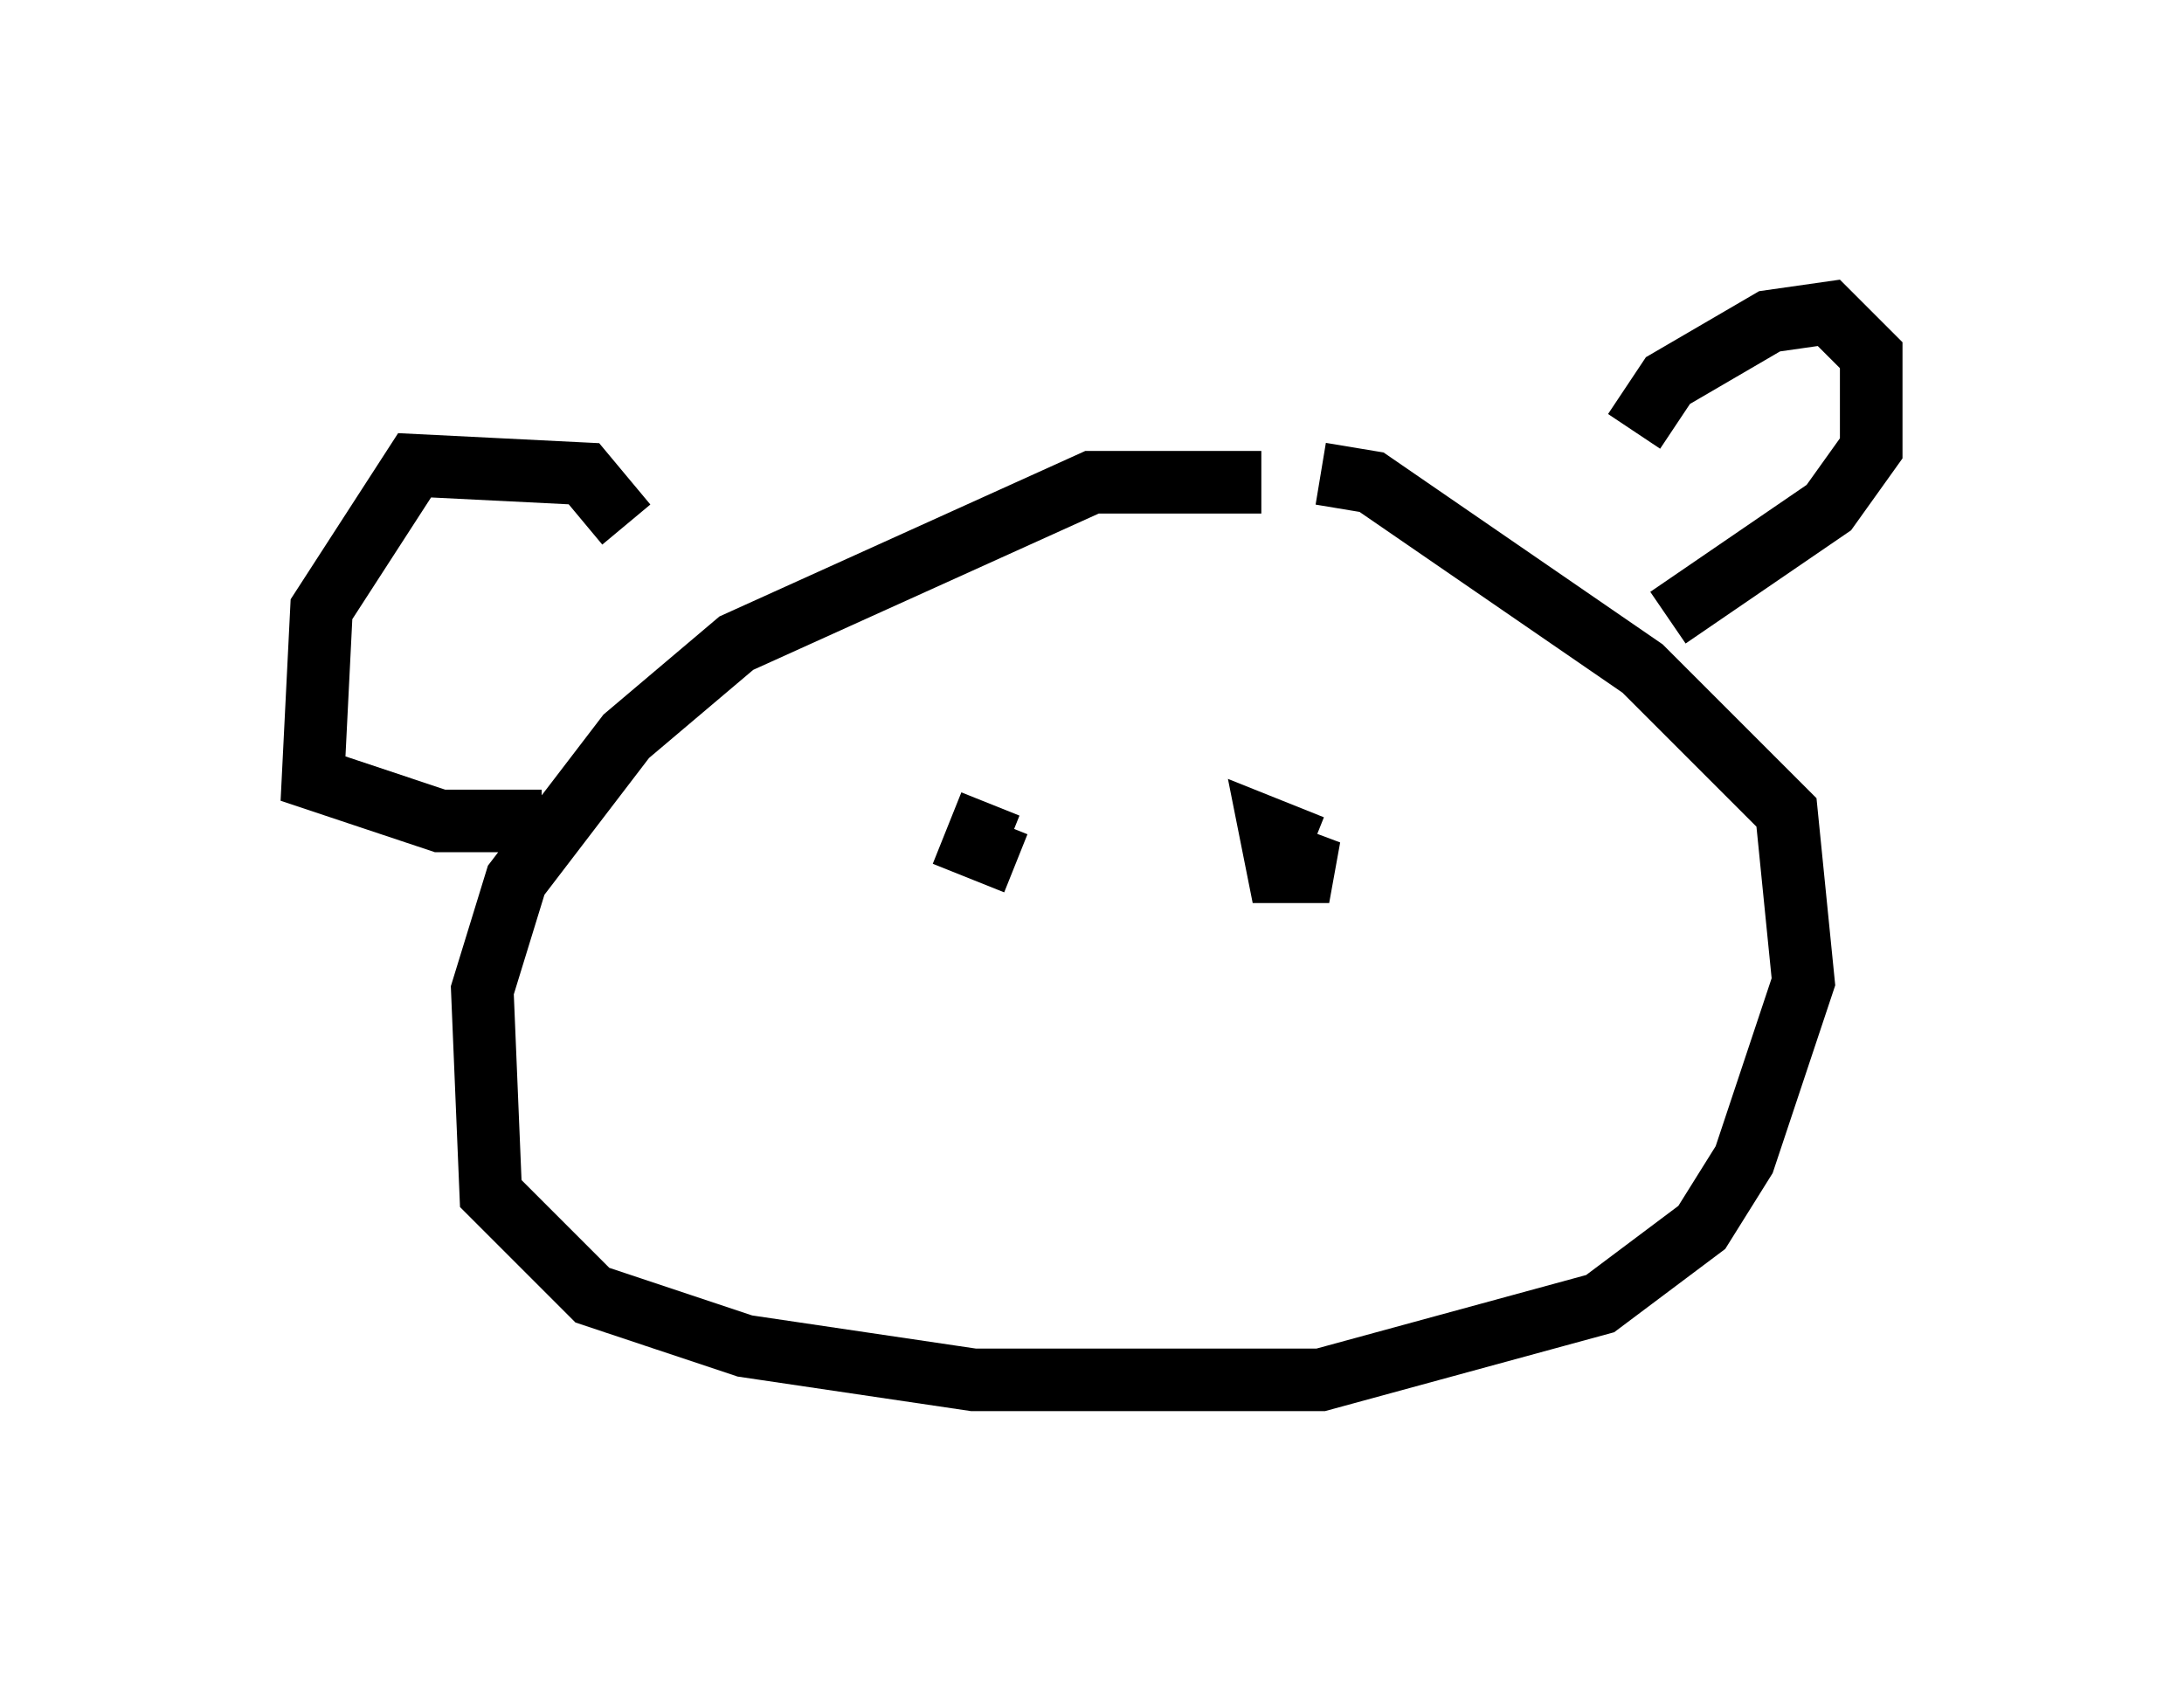 <?xml version="1.0" encoding="utf-8" ?>
<svg baseProfile="full" height="27.05" version="1.1" width="34.898" xmlns="http://www.w3.org/2000/svg" xmlns:ev="http://www.w3.org/2001/xml-events" xmlns:xlink="http://www.w3.org/1999/xlink"><defs /><rect fill="white" height="27.05" width="34.898" x="0" y="0" /><path d="M20.561, 8.518 m-0.406, -0.812 l-2.706, 0.0 -5.683, 2.571 l-1.759, 1.488 -1.759, 2.3 l-0.541, 1.759 0.135, 3.248 l1.624, 1.624 2.436, 0.812 l3.654, 0.541 5.548, 0.0 l4.465, -1.218 1.624, -1.218 l0.677, -1.083 0.947, -2.842 l-0.271, -2.706 -2.3, -2.3 l-4.33, -2.977 -0.812, -0.135 m5.007, -0.677 l0.541, -0.812 1.624, -0.947 l0.947, -0.135 0.677, 0.677 l0.0, 1.488 -0.677, 0.947 l-2.571, 1.759 m-16.644, -1.488 l-0.677, -0.812 -2.706, -0.135 l-1.488, 2.3 -0.135, 2.706 l2.03, 0.677 1.624, 0.0 m7.848, 1.083 l0.0, 0.0 m4.465, -0.677 l-0.677, -0.271 0.135, 0.677 l0.812, 0.0 -1.083, -0.406 m-4.33, -0.677 l-0.271, 0.677 0.677, 0.271 " fill="none" stroke="black" stroke-width="1" /></svg>